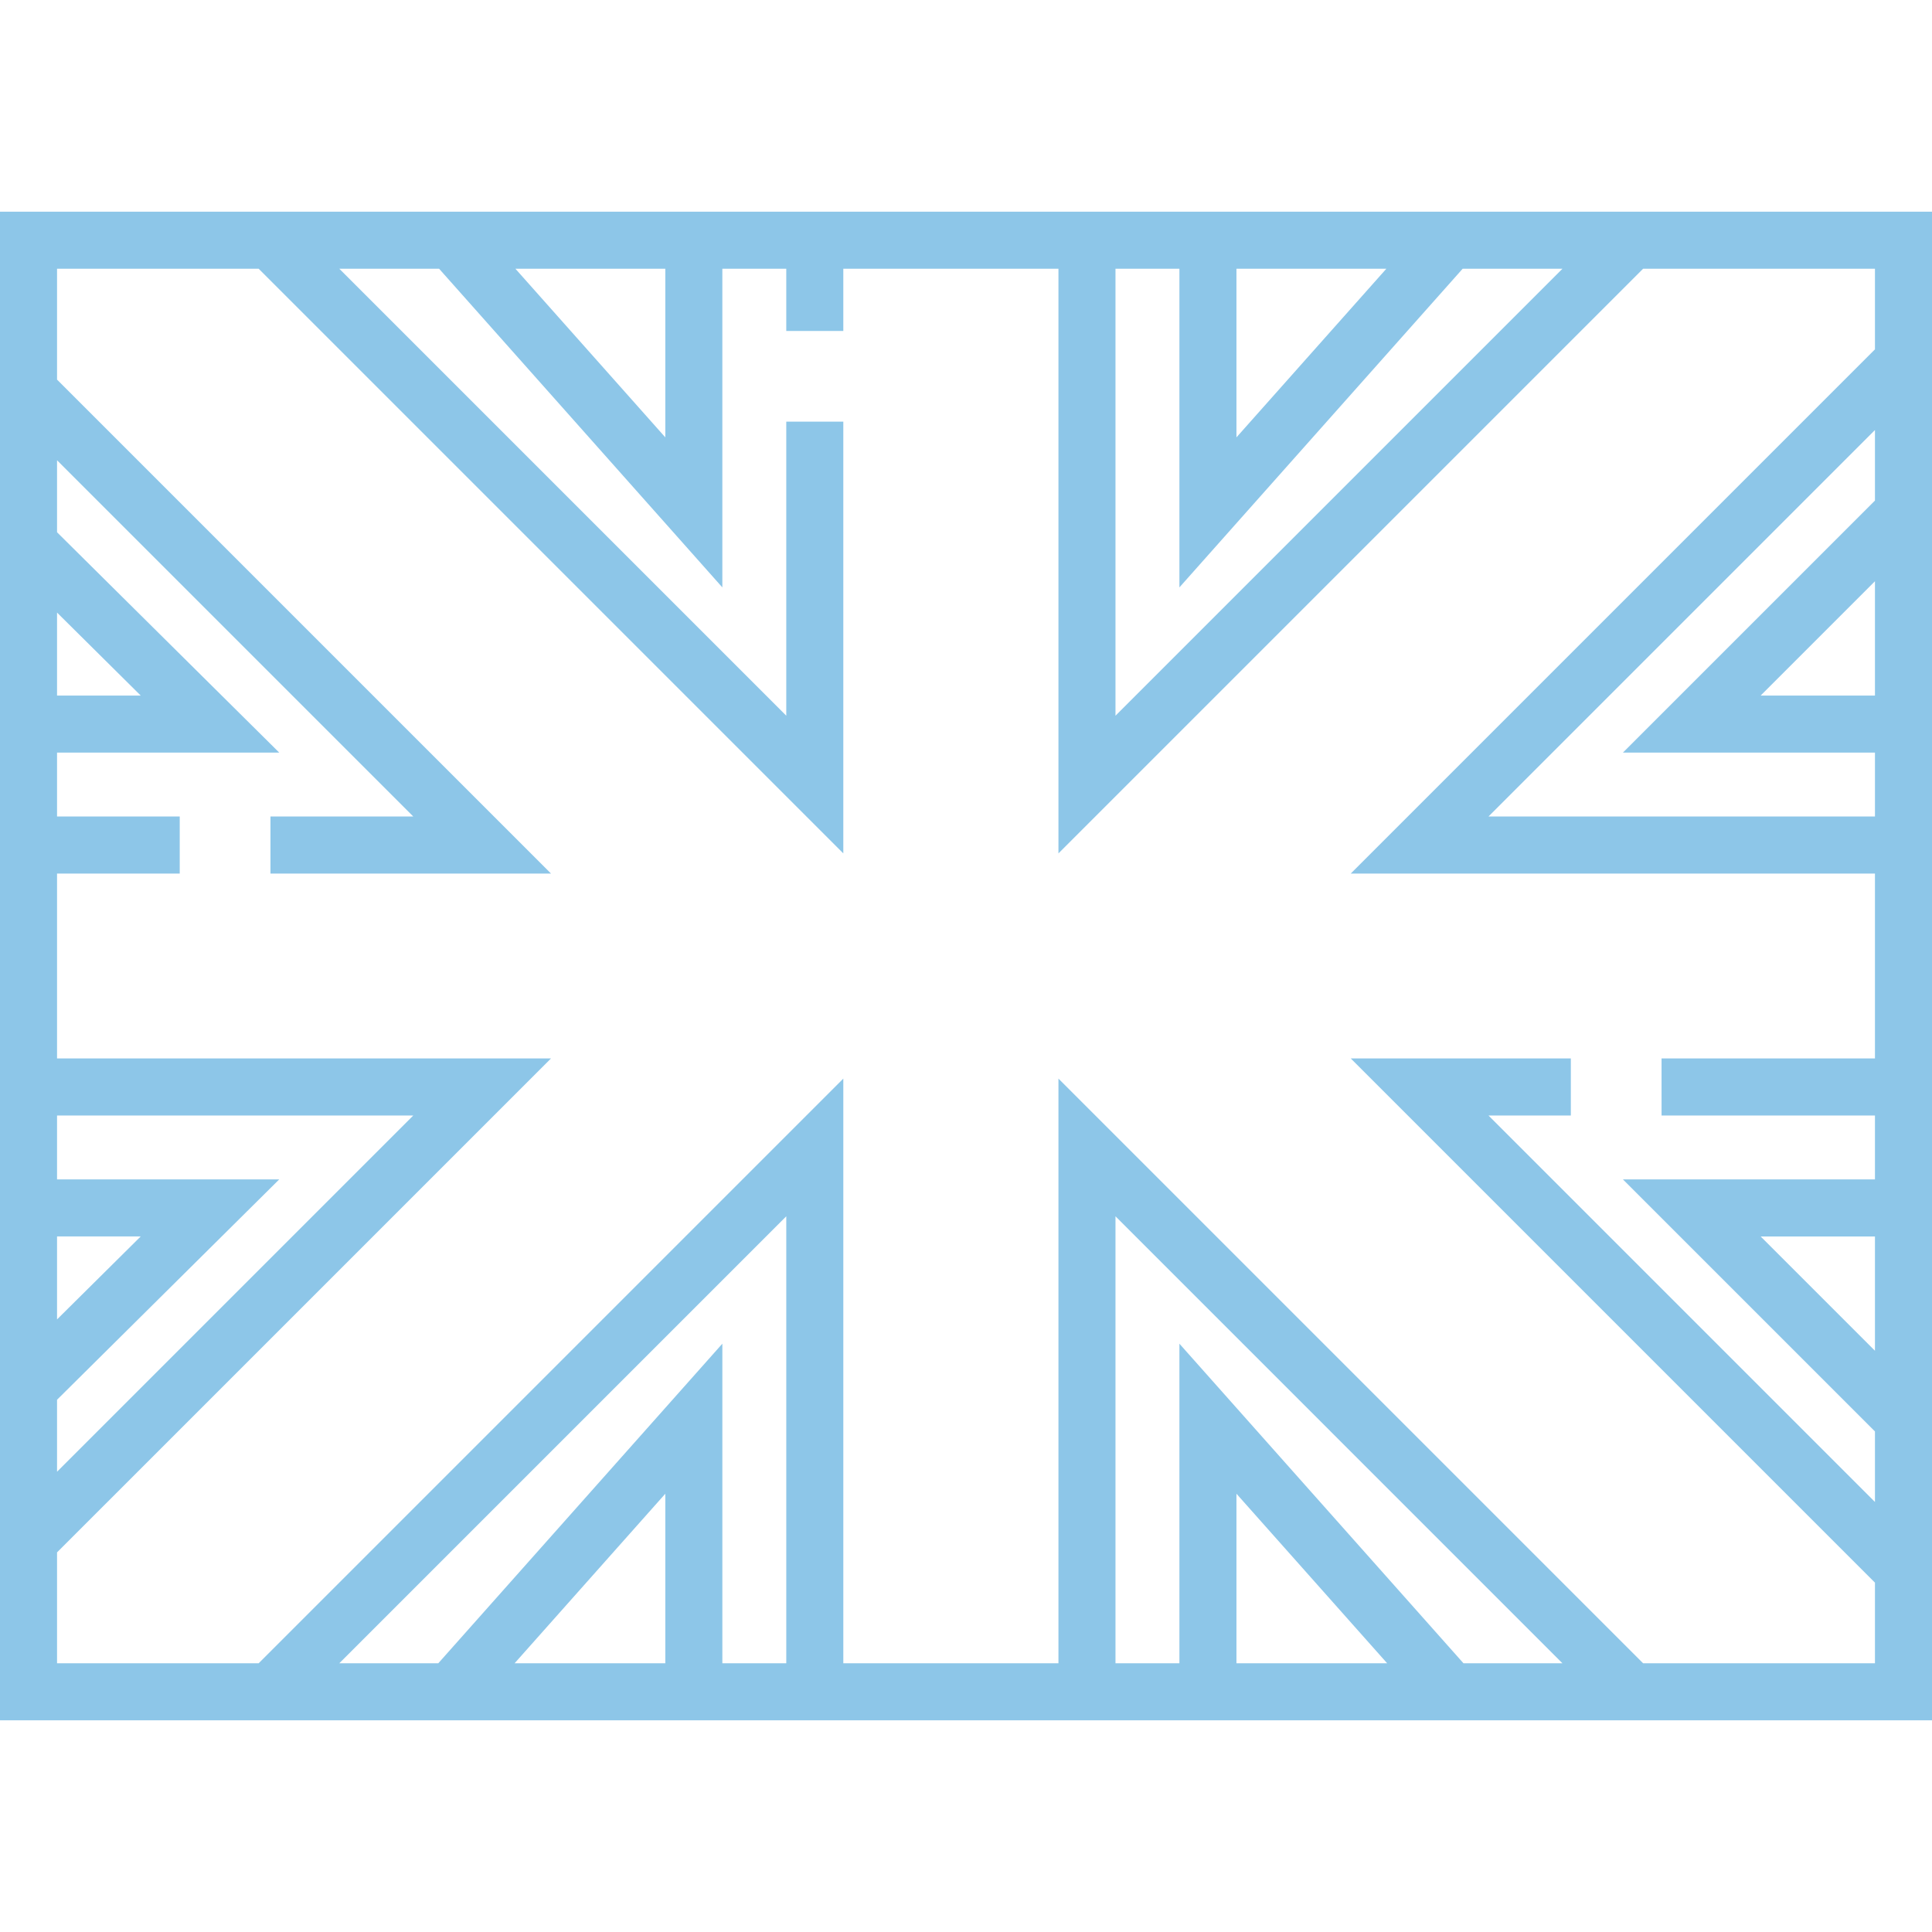 <?xml version="1.0" encoding="iso-8859-1"?>
<!-- Generator: Adobe Illustrator 19.0.0, SVG Export Plug-In . SVG Version: 6.00 Build 0)  -->
<svg xmlns="http://www.w3.org/2000/svg" xmlns:xlink="http://www.w3.org/1999/xlink" version="1.1" id="Capa_1" x="0px" y="0px" viewBox="0 0 512 512" style="enable-background:new 0 0 512 512;" xml:space="preserve" width="512px" height="512px">
<g>
	<g>
		<path d="M0,56.1V455.9h512V56.1H0z M327.673,71.217h39.724l-39.724,44.689V71.217z M295.616,71.217h16.94v84.45l75.066-84.45    h26.443l-118.45,118.451V71.217z M176.313,71.217v44.689l-39.724-44.689H176.313z M15.117,162.34l22.171,21.988H15.117V162.34z     M15.117,327.673h22.171l-22.171,21.985V327.673z M15.117,370.951L74,312.555H15.117v-16.94h94.407l-94.407,94.408V370.951z     M176.313,440.783h-39.937l39.937-44.93V440.783z M191.43,440.783v-84.691l-75.28,84.691H89.921l118.451-118.451v118.451H191.43z     M327.673,440.783v-44.93l39.937,44.93H327.673z M387.836,440.784v-0.001l-75.281-84.691v84.691h-16.94V322.334l118.45,118.451    H387.836z M496.883,357.966l-30.294-30.293h30.294V357.966z M496.883,280.499h-56.556l0.005,15.117h56.551v16.94h-66.789    l66.789,66.789v18.692L394.462,295.616h21.824v-15.117h-58.32l138.917,138.917v21.369h-61.439L280.499,285.838v154.946h-57.011    V285.838L68.542,440.783H15.117v-29.383L146.02,280.498H15.117V231.5H47.63v-15.117H15.117v-16.938H74l-58.883-58.393v-19.075    l94.407,94.407H71.675v15.117h74.345L15.117,100.599V71.217h53.425l154.946,154.945V111.74h-15.117v77.927L89.921,71.217h26.443    l75.066,84.45v-84.45h16.941v16.486h15.117V71.217h57.011v154.945L435.444,71.217h61.439v21.367h0L357.966,231.501h138.917    V280.499z M496.884,216.385H394.462l102.421-102.422v18.693l-66.788,66.789h66.789V216.385z M496.883,154.035v30.293h-30.294    L496.883,154.035z" fill="#8dc6e8"/>
	</g>
</g>
<g>
</g>
<g>
</g>
<g>
</g>
<g>
</g>
<g>
</g>
<g>
</g>
<g>
</g>
<g>
</g>
<g>
</g>
<g>
</g>
<g>
</g>
<g>
</g>
<g>
</g>
<g>
</g>
<g>
</g>
</svg>
